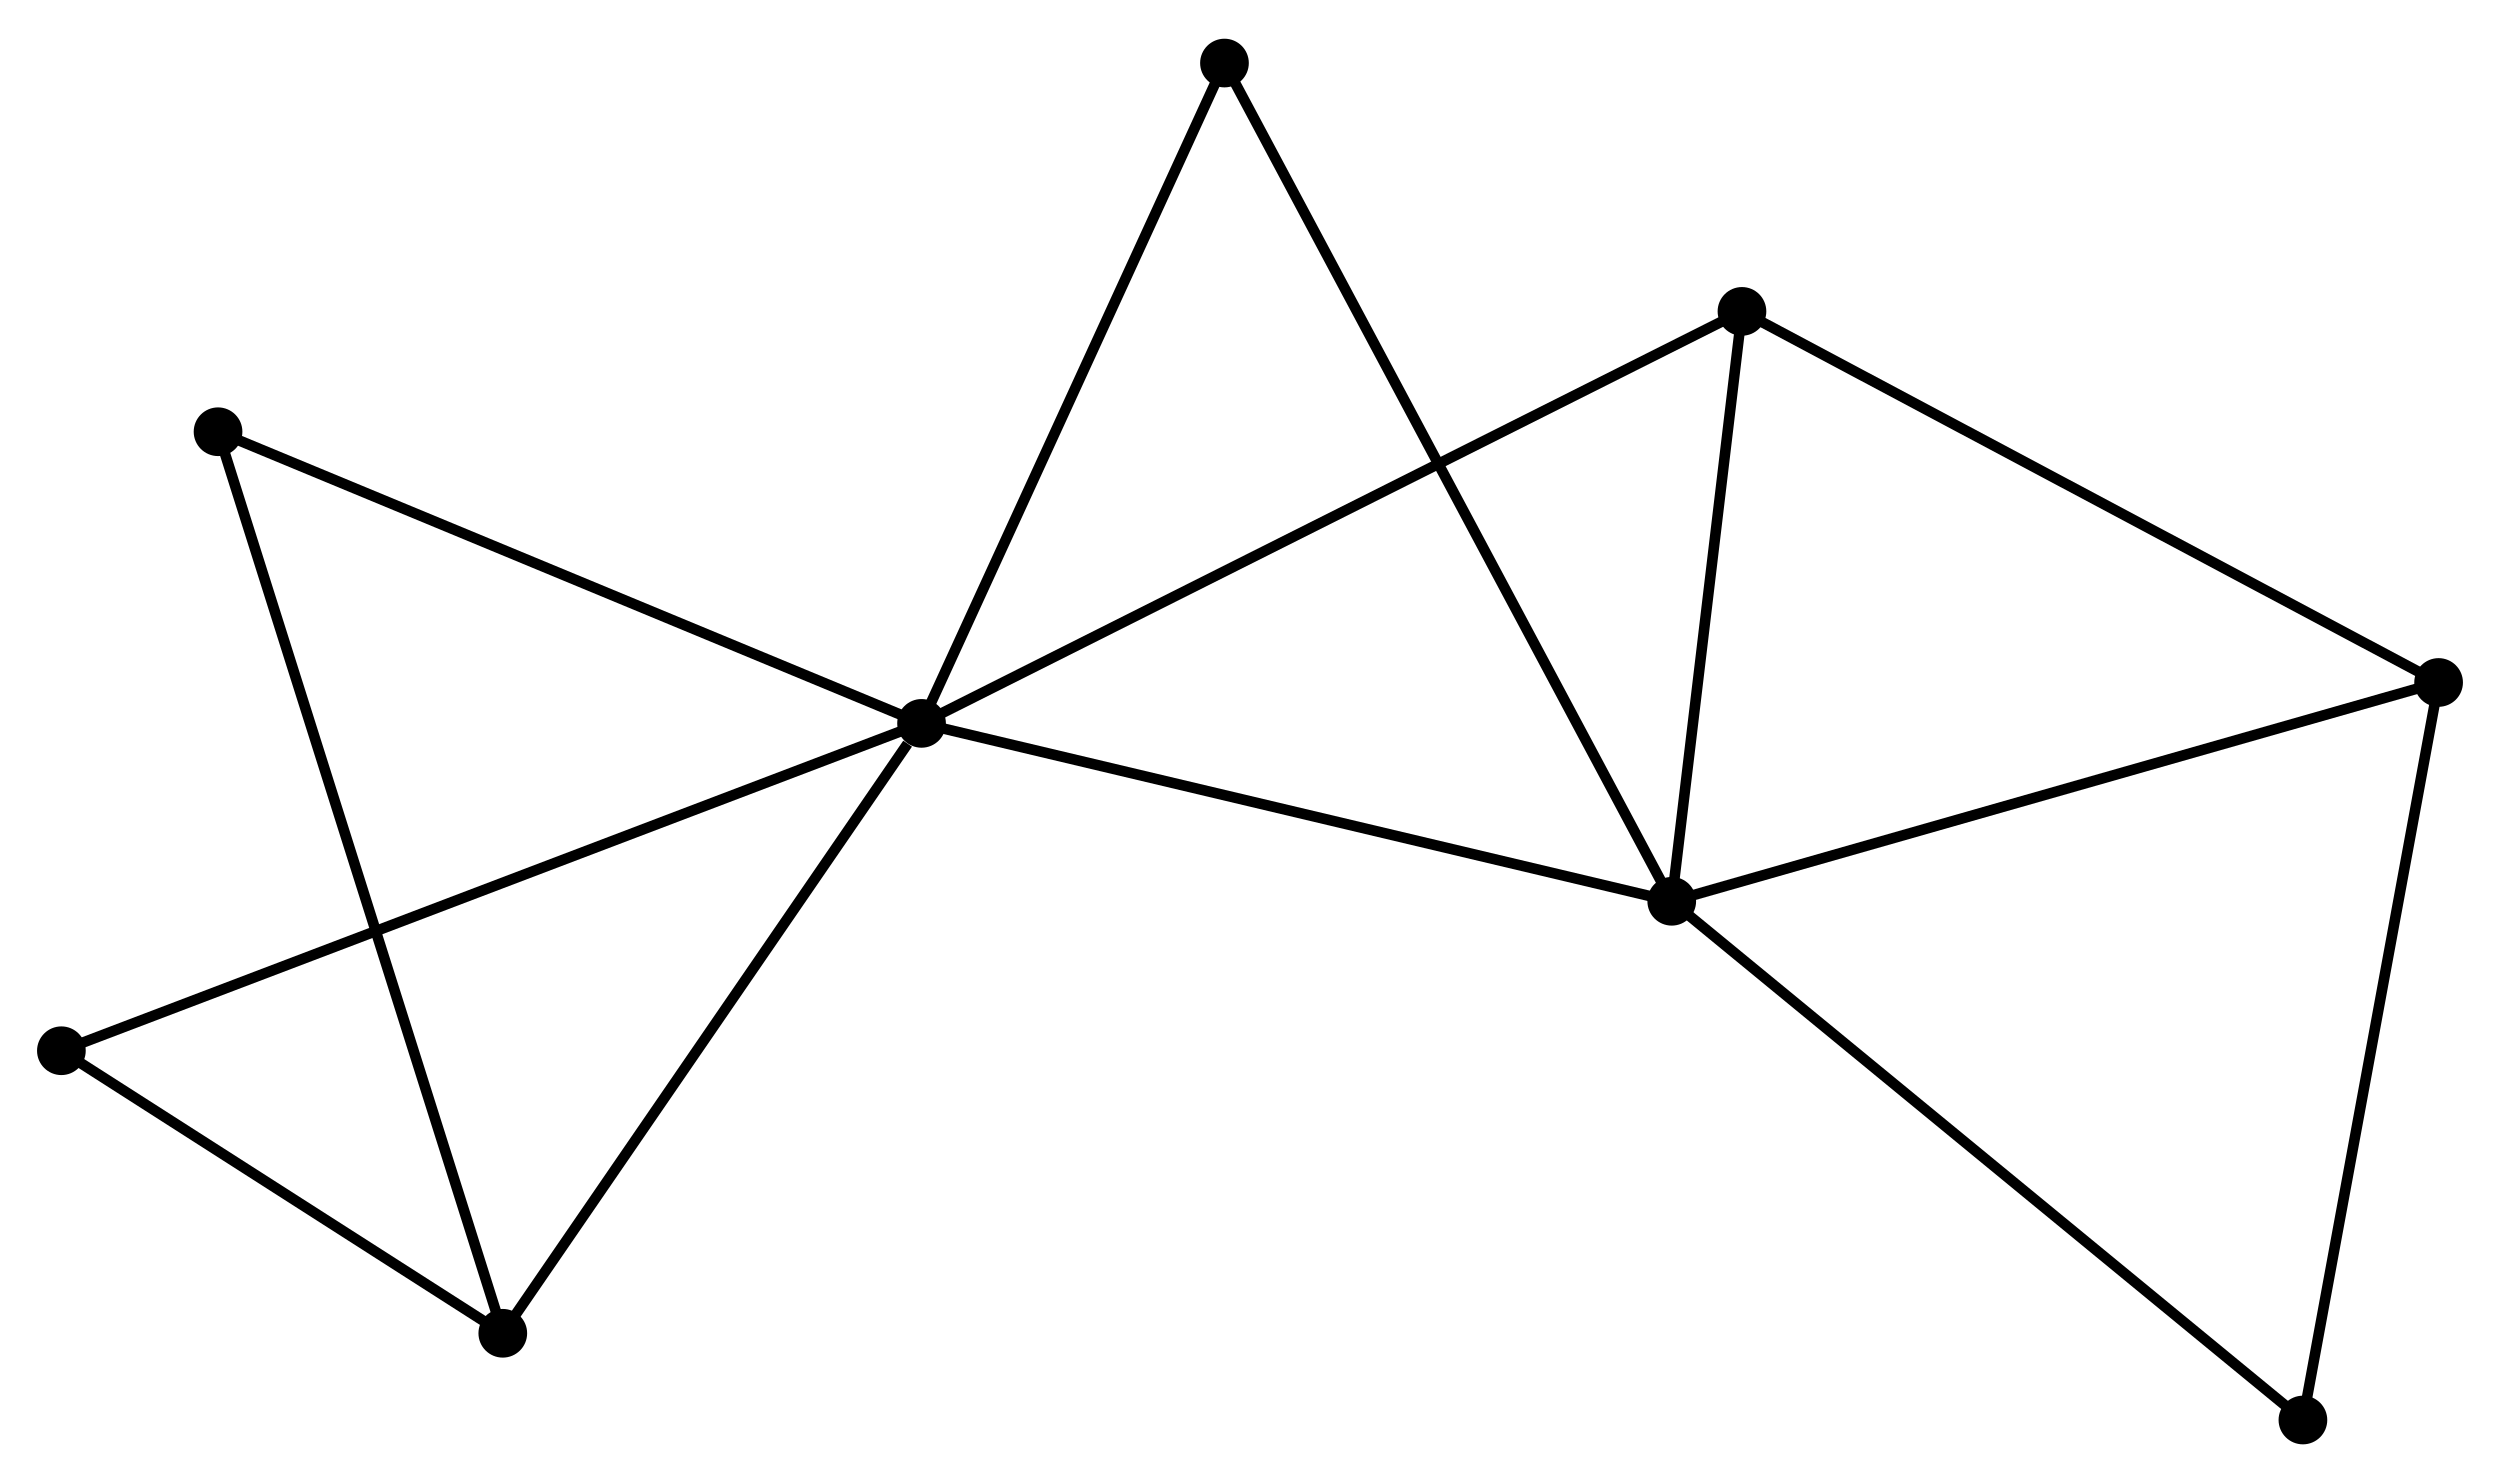 <?xml version="1.0" encoding="UTF-8" standalone="no"?>
<!DOCTYPE svg PUBLIC "-//W3C//DTD SVG 1.1//EN"
 "http://www.w3.org/Graphics/SVG/1.1/DTD/svg11.dtd">
<!-- Generated by graphviz version 2.36.0 (20140111.2315)
 -->
<!-- Title: %3 Pages: 1 -->
<svg width="236pt" height="140pt"
 viewBox="0.00 0.00 236.21 139.81" xmlns="http://www.w3.org/2000/svg" xmlns:xlink="http://www.w3.org/1999/xlink">
<g id="graph0" class="graph" transform="scale(1 1) rotate(0) translate(4 135.811)">
<title>%3</title>
<!-- 0 -->
<g id="node1" class="node"><title>0</title>
<ellipse fill="black" stroke="black" cx="83.072" cy="-67.621" rx="1.8" ry="1.8"/>
</g>
<!-- 1 -->
<g id="node2" class="node"><title>1</title>
<ellipse fill="black" stroke="black" cx="153.953" cy="-50.812" rx="1.8" ry="1.8"/>
</g>
<!-- 0&#45;&#45;1 -->
<g id="edge1" class="edge"><title>0&#45;&#45;1</title>
<path fill="none" stroke="black" d="M84.824,-67.205C94.545,-64.9 141.785,-53.698 152.002,-51.275"/>
</g>
<!-- 2 -->
<g id="node3" class="node"><title>2</title>
<ellipse fill="black" stroke="black" cx="43.506" cy="-9.995" rx="1.8" ry="1.8"/>
</g>
<!-- 0&#45;&#45;2 -->
<g id="edge2" class="edge"><title>0&#45;&#45;2</title>
<path fill="none" stroke="black" d="M81.755,-65.703C75.641,-56.798 50.078,-19.567 44.559,-11.529"/>
</g>
<!-- 4 -->
<g id="node4" class="node"><title>4</title>
<ellipse fill="black" stroke="black" cx="160.588" cy="-106.547" rx="1.8" ry="1.8"/>
</g>
<!-- 0&#45;&#45;4 -->
<g id="edge3" class="edge"><title>0&#45;&#45;4</title>
<path fill="none" stroke="black" d="M84.691,-68.433C94.779,-73.499 148.916,-100.685 158.978,-105.738"/>
</g>
<!-- 5 -->
<g id="node5" class="node"><title>5</title>
<ellipse fill="black" stroke="black" cx="111.693" cy="-130.011" rx="1.8" ry="1.8"/>
</g>
<!-- 0&#45;&#45;5 -->
<g id="edge4" class="edge"><title>0&#45;&#45;5</title>
<path fill="none" stroke="black" d="M83.897,-69.42C88.077,-78.531 106.859,-119.475 110.918,-128.322"/>
</g>
<!-- 6 -->
<g id="node6" class="node"><title>6</title>
<ellipse fill="black" stroke="black" cx="16.602" cy="-95.176" rx="1.8" ry="1.8"/>
</g>
<!-- 0&#45;&#45;6 -->
<g id="edge5" class="edge"><title>0&#45;&#45;6</title>
<path fill="none" stroke="black" d="M81.154,-68.415C71.448,-72.439 27.828,-90.522 18.402,-94.43"/>
</g>
<!-- 7 -->
<g id="node7" class="node"><title>7</title>
<ellipse fill="black" stroke="black" cx="1.8" cy="-36.69" rx="1.8" ry="1.8"/>
</g>
<!-- 0&#45;&#45;7 -->
<g id="edge6" class="edge"><title>0&#45;&#45;7</title>
<path fill="none" stroke="black" d="M81.374,-66.975C70.797,-62.949 14.038,-41.347 3.488,-37.332"/>
</g>
<!-- 1&#45;&#45;4 -->
<g id="edge8" class="edge"><title>1&#45;&#45;4</title>
<path fill="none" stroke="black" d="M154.174,-52.667C155.181,-61.129 159.337,-96.034 160.36,-104.628"/>
</g>
<!-- 1&#45;&#45;5 -->
<g id="edge9" class="edge"><title>1&#45;&#45;5</title>
<path fill="none" stroke="black" d="M153.071,-52.466C147.571,-62.773 118.056,-118.086 112.571,-128.366"/>
</g>
<!-- 3 -->
<g id="node8" class="node"><title>3</title>
<ellipse fill="black" stroke="black" cx="226.409" cy="-71.485" rx="1.8" ry="1.8"/>
</g>
<!-- 1&#45;&#45;3 -->
<g id="edge7" class="edge"><title>1&#45;&#45;3</title>
<path fill="none" stroke="black" d="M155.744,-51.323C165.681,-54.158 213.97,-67.936 224.414,-70.916"/>
</g>
<!-- 8 -->
<g id="node9" class="node"><title>8</title>
<ellipse fill="black" stroke="black" cx="213.589" cy="-1.8" rx="1.8" ry="1.8"/>
</g>
<!-- 1&#45;&#45;8 -->
<g id="edge10" class="edge"><title>1&#45;&#45;8</title>
<path fill="none" stroke="black" d="M155.427,-49.601C163.606,-42.879 203.351,-10.214 211.948,-3.149"/>
</g>
<!-- 2&#45;&#45;6 -->
<g id="edge11" class="edge"><title>2&#45;&#45;6</title>
<path fill="none" stroke="black" d="M42.944,-11.774C39.443,-22.86 20.654,-82.349 17.161,-93.406"/>
</g>
<!-- 2&#45;&#45;7 -->
<g id="edge12" class="edge"><title>2&#45;&#45;7</title>
<path fill="none" stroke="black" d="M41.714,-11.142C34.854,-15.533 10.307,-31.245 3.539,-35.577"/>
</g>
<!-- 3&#45;&#45;4 -->
<g id="edge13" class="edge"><title>3&#45;&#45;4</title>
<path fill="none" stroke="black" d="M224.782,-72.352C215.754,-77.16 171.888,-100.527 162.4,-105.581"/>
</g>
<!-- 3&#45;&#45;8 -->
<g id="edge14" class="edge"><title>3&#45;&#45;8</title>
<path fill="none" stroke="black" d="M226.039,-69.475C224.167,-59.299 215.754,-13.568 213.936,-3.686"/>
</g>
</g>
</svg>
